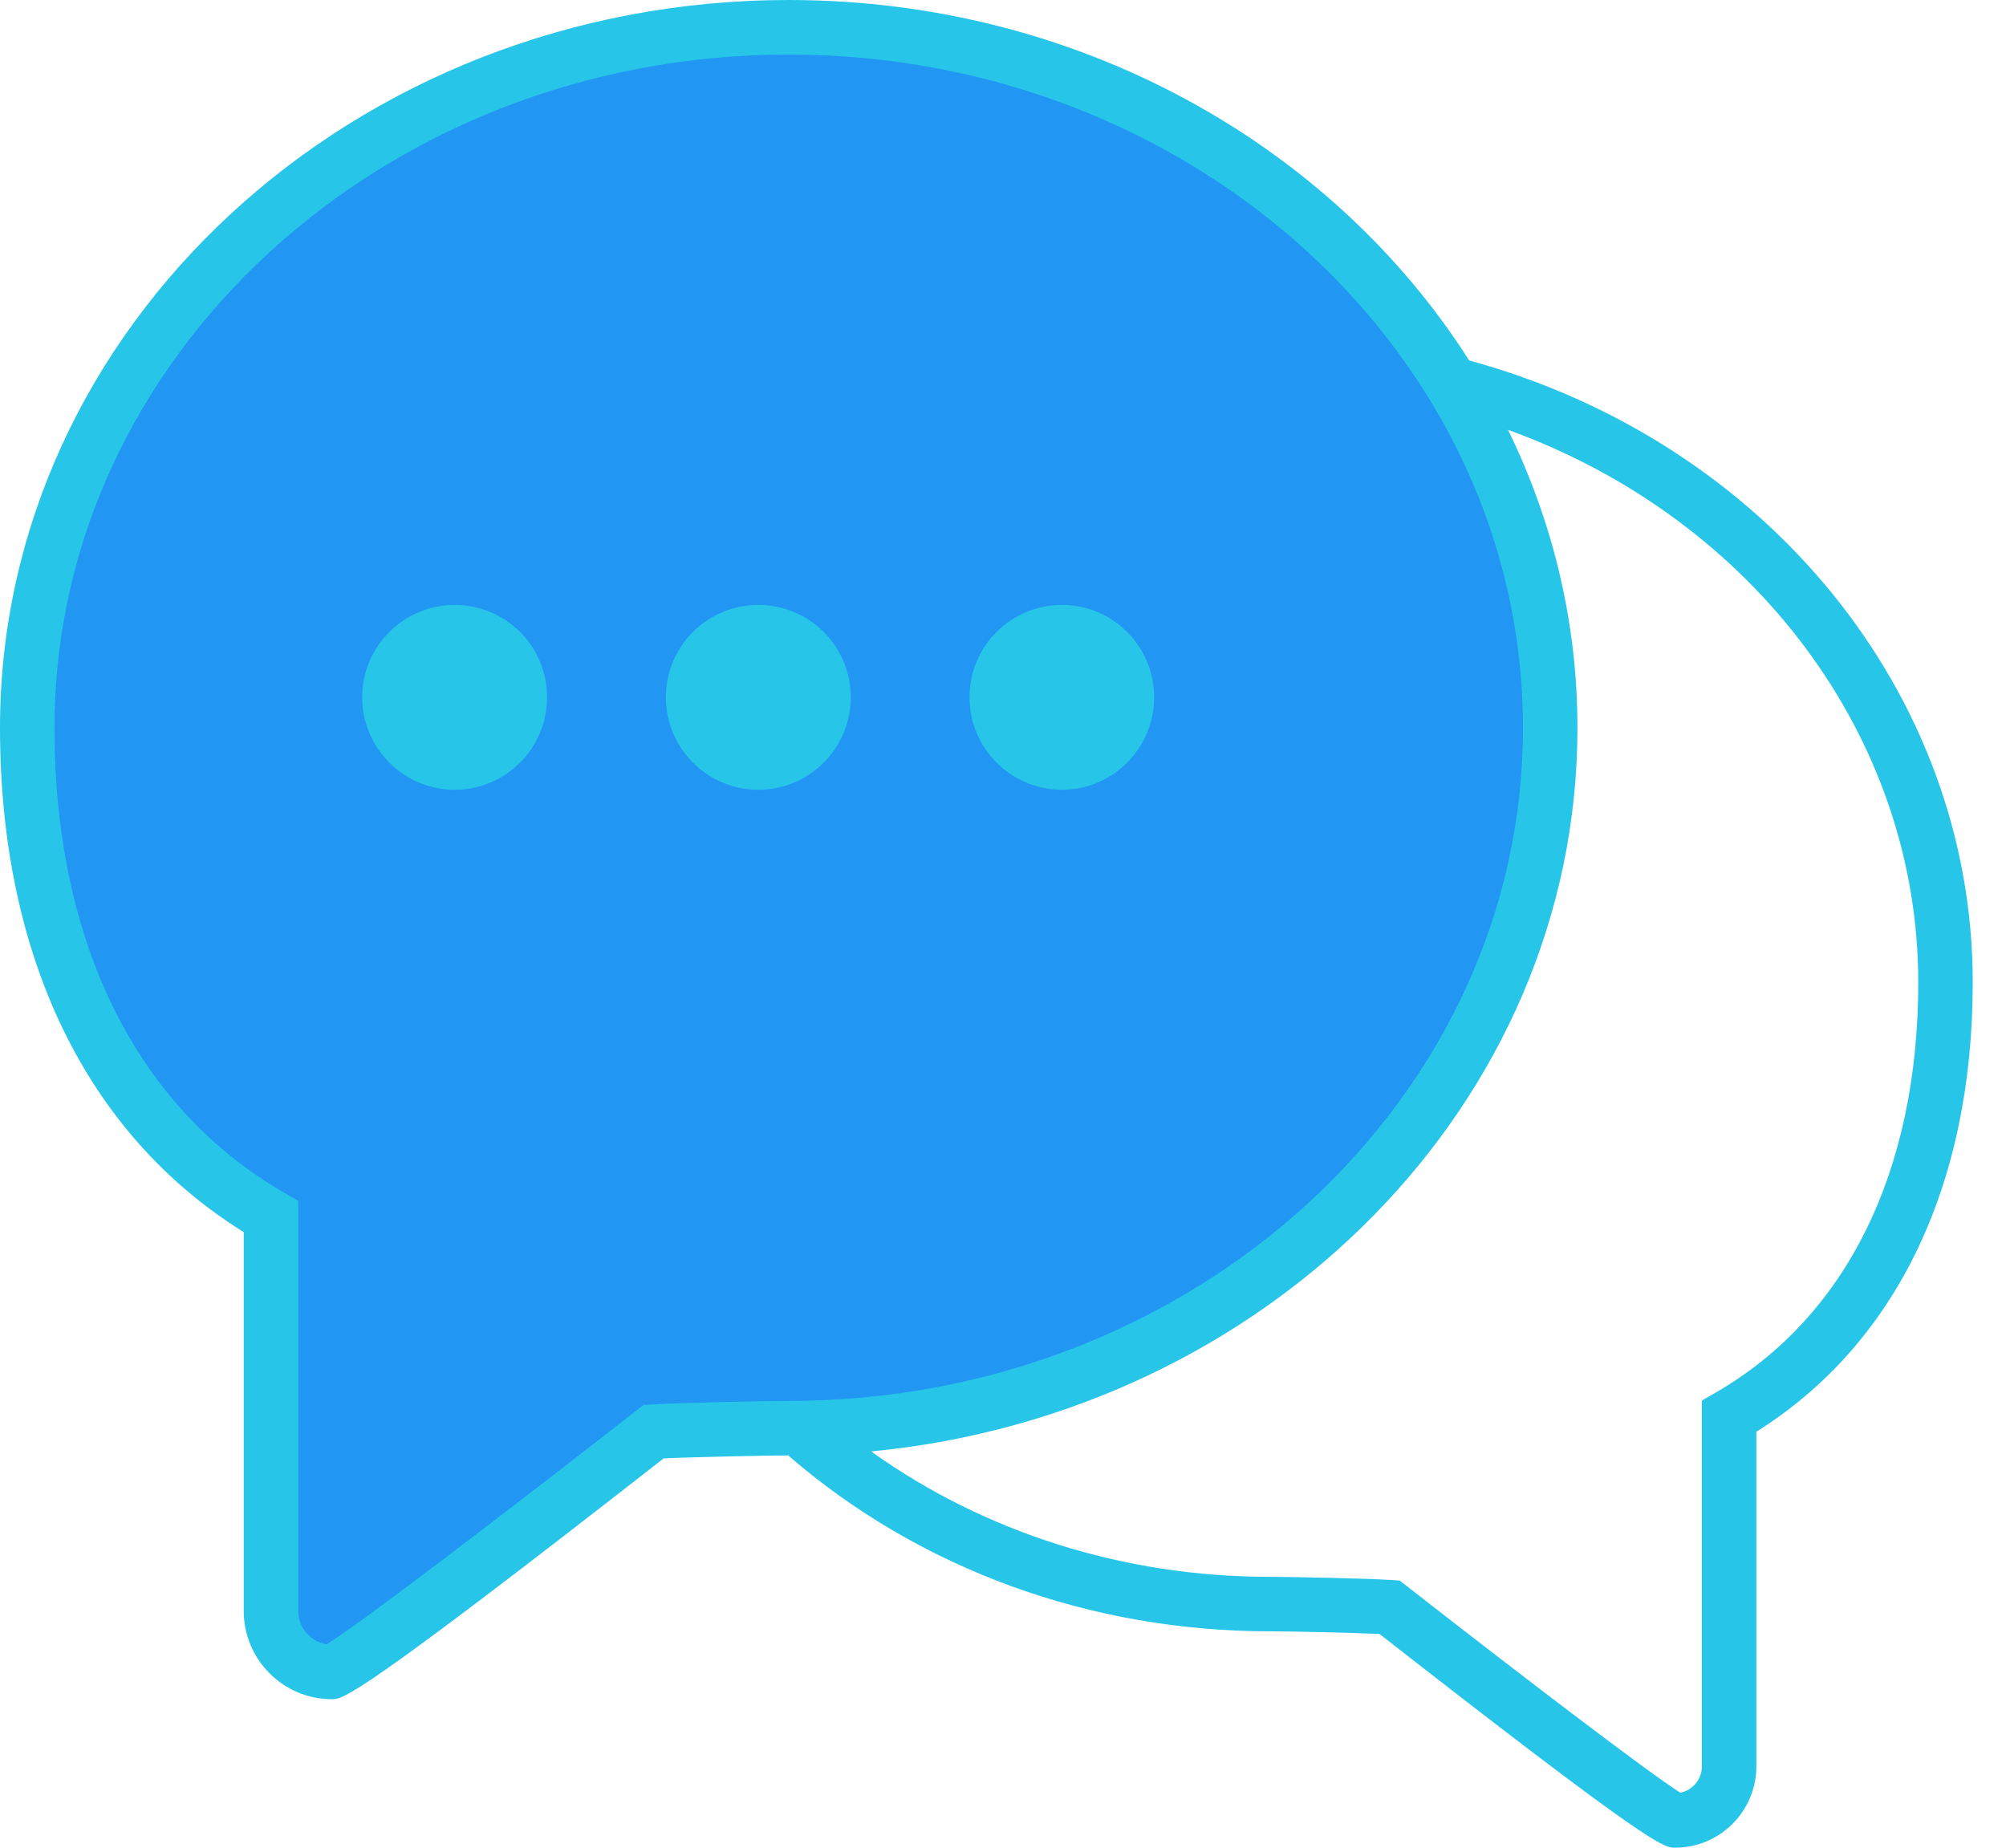 <svg width="38" height="35" viewBox="0 0 38 35" fill="none" xmlns="http://www.w3.org/2000/svg">
<path d="M14.941 27.053C14.508 27.053 12.872 27.087 12.381 27.12C12.381 27.12 6.559 31.671 6.287 31.671C5.648 31.671 5.133 31.156 5.133 30.517V23.046C2.083 21.286 0.516 17.971 0.516 13.787C0.516 6.457 6.976 0.516 14.942 0.516C22.906 0.516 29.367 6.457 29.367 13.787C29.367 21.113 22.906 27.053 14.941 27.053Z" fill="#2196F3"/>
<path d="M14.365 14.96C13.396 14.96 12.614 14.172 12.614 13.209C12.614 12.24 13.395 11.459 14.365 11.459C15.334 11.459 16.116 12.24 16.116 13.209C16.116 14.172 15.334 14.96 14.365 14.96ZM20.117 14.96C19.148 14.96 18.366 14.172 18.366 13.209C18.366 12.24 19.148 11.459 20.117 11.459C21.081 11.459 21.863 12.24 21.863 13.209C21.863 14.172 21.081 14.96 20.117 14.96ZM8.612 14.96C7.649 14.96 6.861 14.172 6.861 13.209C6.861 12.24 7.649 11.459 8.612 11.459C9.582 11.459 10.363 12.24 10.363 13.209C10.363 14.172 9.582 14.96 8.612 14.96ZM27.831 6.828C25.234 2.747 20.43 0 14.941 0C6.703 0 0 6.185 0 13.787C0 18.109 1.636 21.487 4.617 23.339V30.517C4.617 31.438 5.367 32.187 6.287 32.187C6.497 32.187 6.734 32.187 12.571 27.626C13.164 27.598 14.535 27.569 14.941 27.569C14.944 27.569 14.946 27.569 14.949 27.569L14.941 27.578C17.418 29.721 20.653 30.901 24.05 30.901C24.406 30.901 25.598 30.926 26.132 30.951C31.314 35 31.517 35 31.731 35C32.58 35 33.271 34.309 33.271 33.459V27.12C35.917 25.462 37.37 22.454 37.37 18.61C37.37 13.151 33.465 8.365 27.831 6.828ZM12.347 26.605L12.188 26.615L12.063 26.713C9.59 28.646 6.784 30.785 6.188 31.147C5.884 31.099 5.65 30.835 5.65 30.517V22.748L5.392 22.599C2.581 20.977 1.032 17.848 1.032 13.787C1.032 6.754 7.272 1.033 14.941 1.033C22.61 1.033 28.85 6.754 28.85 13.787C28.85 20.818 22.611 26.537 14.941 26.537C14.524 26.537 12.858 26.571 12.347 26.605ZM32.497 26.381L32.239 26.53V33.459C32.239 33.706 32.063 33.912 31.831 33.958C31.269 33.609 28.807 31.731 26.641 30.038L26.515 29.94L26.357 29.929C25.903 29.899 24.421 29.869 24.05 29.869C21.292 29.869 18.653 29.032 16.502 27.494C24.01 26.772 29.882 20.901 29.882 13.787C29.882 11.776 29.409 9.866 28.567 8.142C33.203 9.821 36.338 13.949 36.338 18.61C36.337 22.192 34.974 24.952 32.497 26.381Z" fill="#27C6E9"/>
</svg>
